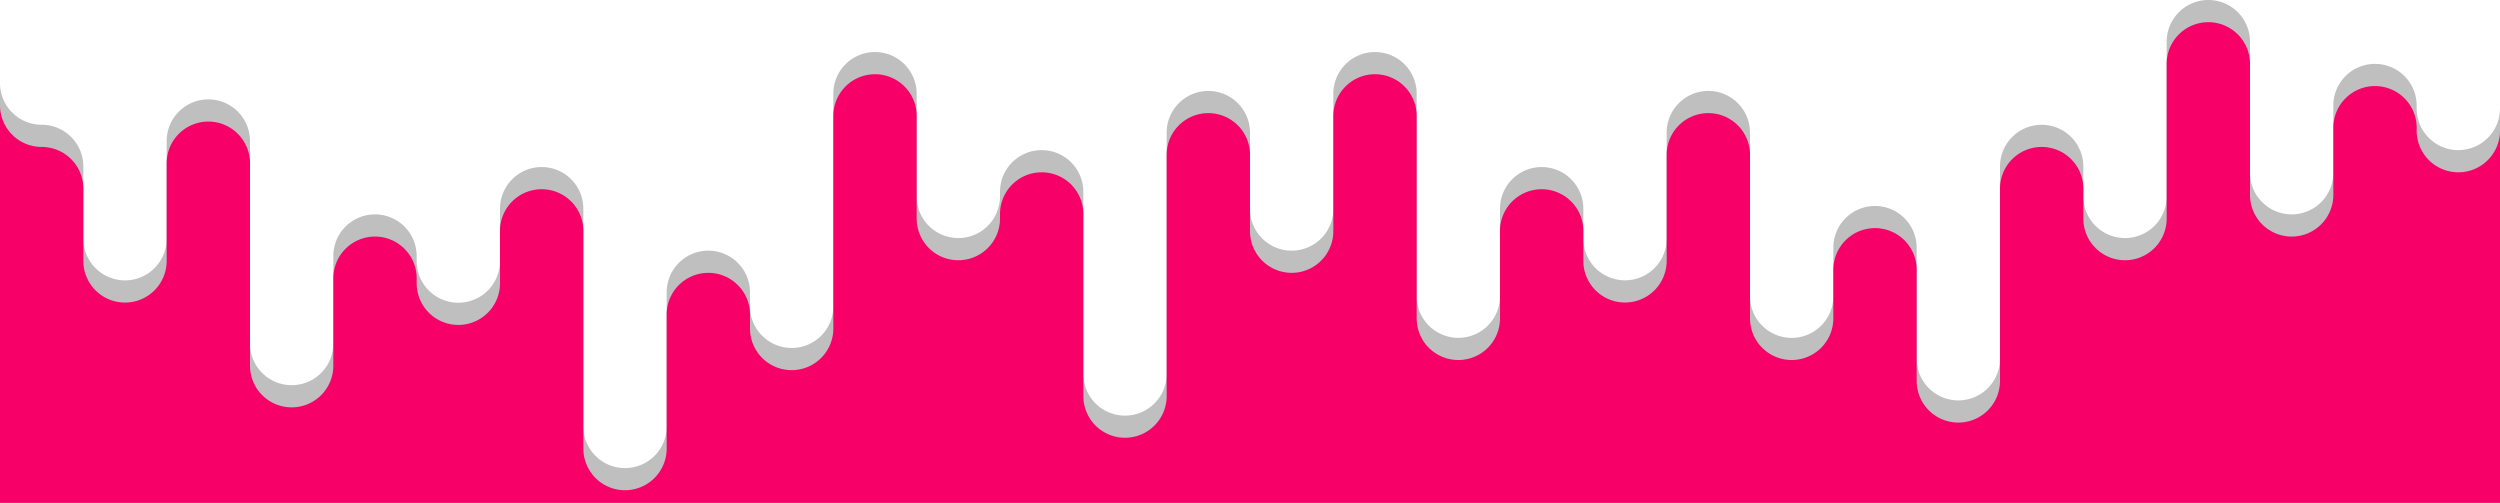<svg id="Layer_1" data-name="Layer 1" xmlns="http://www.w3.org/2000/svg" viewBox="0 0 1920 386.19"><title>inverteddrip</title><path d="M1888,809.1h0a32,32,0,0,1-32-32v-2.23a32,32,0,0,0-32-32h0a32,32,0,0,0-32,32v51.58a32,32,0,0,1-32,32h0a32,32,0,0,1-32-32V725.81a32,32,0,0,0-32-32h0a32,32,0,0,0-32,32V844.64a32,32,0,0,1-32,32h0a32,32,0,0,1-32-32v-23a32,32,0,0,0-32-32h0a32,32,0,0,0-32,32V969.31a32,32,0,0,1-32,32h0a32,32,0,0,1-32-32V884a32,32,0,0,0-32-32h0a32,32,0,0,0-32,32v37.3a32,32,0,0,1-32,32h0a32,32,0,0,1-32-32V795.65a32,32,0,0,0-32-32h0a32,32,0,0,0-32,32V877.1a32,32,0,0,1-32,32h0a32,32,0,0,1-32-32v-23a32,32,0,0,0-32-32h0a32,32,0,0,0-32,32v67.17a32,32,0,0,1-32,32h0a32,32,0,0,1-32-32V765.78a32,32,0,0,0-32-32h0a32,32,0,0,0-32,32v88.53a32,32,0,0,1-32,32h0a32,32,0,0,1-32-32V795.65a32,32,0,0,0-32-32h0a32,32,0,0,0-32,32V981a32,32,0,0,1-32,32h0a32,32,0,0,1-32-32V841.1a32,32,0,0,0-32-32h0a32,32,0,0,0-32,32v3.54a32,32,0,0,1-32,32h0a32,32,0,0,1-32-32V765.78a32,32,0,0,0-32-32h0a32,32,0,0,0-32,32V929.05a32,32,0,0,1-32,32h0a32,32,0,0,1-32-32V918.31a32,32,0,0,0-32-32h0a32,32,0,0,0-32,32v103a32,32,0,0,1-32,32h0a32,32,0,0,1-32-32V854.09a32,32,0,0,0-32-32h0a32,32,0,0,0-32,32v40.22a32,32,0,0,1-32,32h0a32,32,0,0,1-32-32v-3.86a32,32,0,0,0-32-32h0a32,32,0,0,0-32,32v67.17a32,32,0,0,1-32,32h0a32,32,0,0,1-32-32V802.14a32,32,0,0,0-32-32h0a32,32,0,0,0-32,32v75a32,32,0,0,1-32,32h0a32,32,0,0,1-32-32V821.62a32,32,0,0,0-32-32h0a32,32,0,0,1-32-32V1080H1920V777.1A32,32,0,0,1,1888,809.1Z" transform="translate(0 -693.81)" style="fill:gray;opacity:0.5"/><path d="M1888,826.14h0a32,32,0,0,1-32-32v-2.23a32,32,0,0,0-32-32h0a32,32,0,0,0-32,32v51.58a32,32,0,0,1-32,32h0a32,32,0,0,1-32-32V742.85a32,32,0,0,0-32-32h0a32,32,0,0,0-32,32V861.67a32,32,0,0,1-32,32h0a32,32,0,0,1-32-32v-23a32,32,0,0,0-32-32h0a32,32,0,0,0-32,32V986.35a32,32,0,0,1-32,32h0a32,32,0,0,1-32-32V901a32,32,0,0,0-32-32h0a32,32,0,0,0-32,32v37.3a32,32,0,0,1-32,32h0a32,32,0,0,1-32-32V812.69a32,32,0,0,0-32-32h0a32,32,0,0,0-32,32v81.45a32,32,0,0,1-32,32h0a32,32,0,0,1-32-32v-23a32,32,0,0,0-32-32h0a32,32,0,0,0-32,32V938.3a32,32,0,0,1-32,32h0a32,32,0,0,1-32-32V782.82a32,32,0,0,0-32-32h0a32,32,0,0,0-32,32v88.53a32,32,0,0,1-32,32h0a32,32,0,0,1-32-32V812.69a32,32,0,0,0-32-32h0a32,32,0,0,0-32,32V998a32,32,0,0,1-32,32h0a32,32,0,0,1-32-32V858.14a32,32,0,0,0-32-32h0a32,32,0,0,0-32,32v3.53a32,32,0,0,1-32,32h0a32,32,0,0,1-32-32V782.82a32,32,0,0,0-32-32h0a32,32,0,0,0-32,32V946.09a32,32,0,0,1-32,32h0a32,32,0,0,1-32-32V935.35a32,32,0,0,0-32-32h0a32,32,0,0,0-32,32V1038.3a32,32,0,0,1-32,32h0a32,32,0,0,1-32-32V871.13a32,32,0,0,0-32-32h0a32,32,0,0,0-32,32v40.22a32,32,0,0,1-32,32h0a32,32,0,0,1-32-32v-3.86a32,32,0,0,0-32-32h0a32,32,0,0,0-32,32v67.17a32,32,0,0,1-32,32h0a32,32,0,0,1-32-32V819.18a32,32,0,0,0-32-32h0a32,32,0,0,0-32,32v75a32,32,0,0,1-32,32h0a32,32,0,0,1-32-32V838.66a32,32,0,0,0-32-32h0a32,32,0,0,1-32-32V1080H1920V794.14A32,32,0,0,1,1888,826.14Z" transform="translate(0 -693.81)" style="fill:#F70068"/></svg>